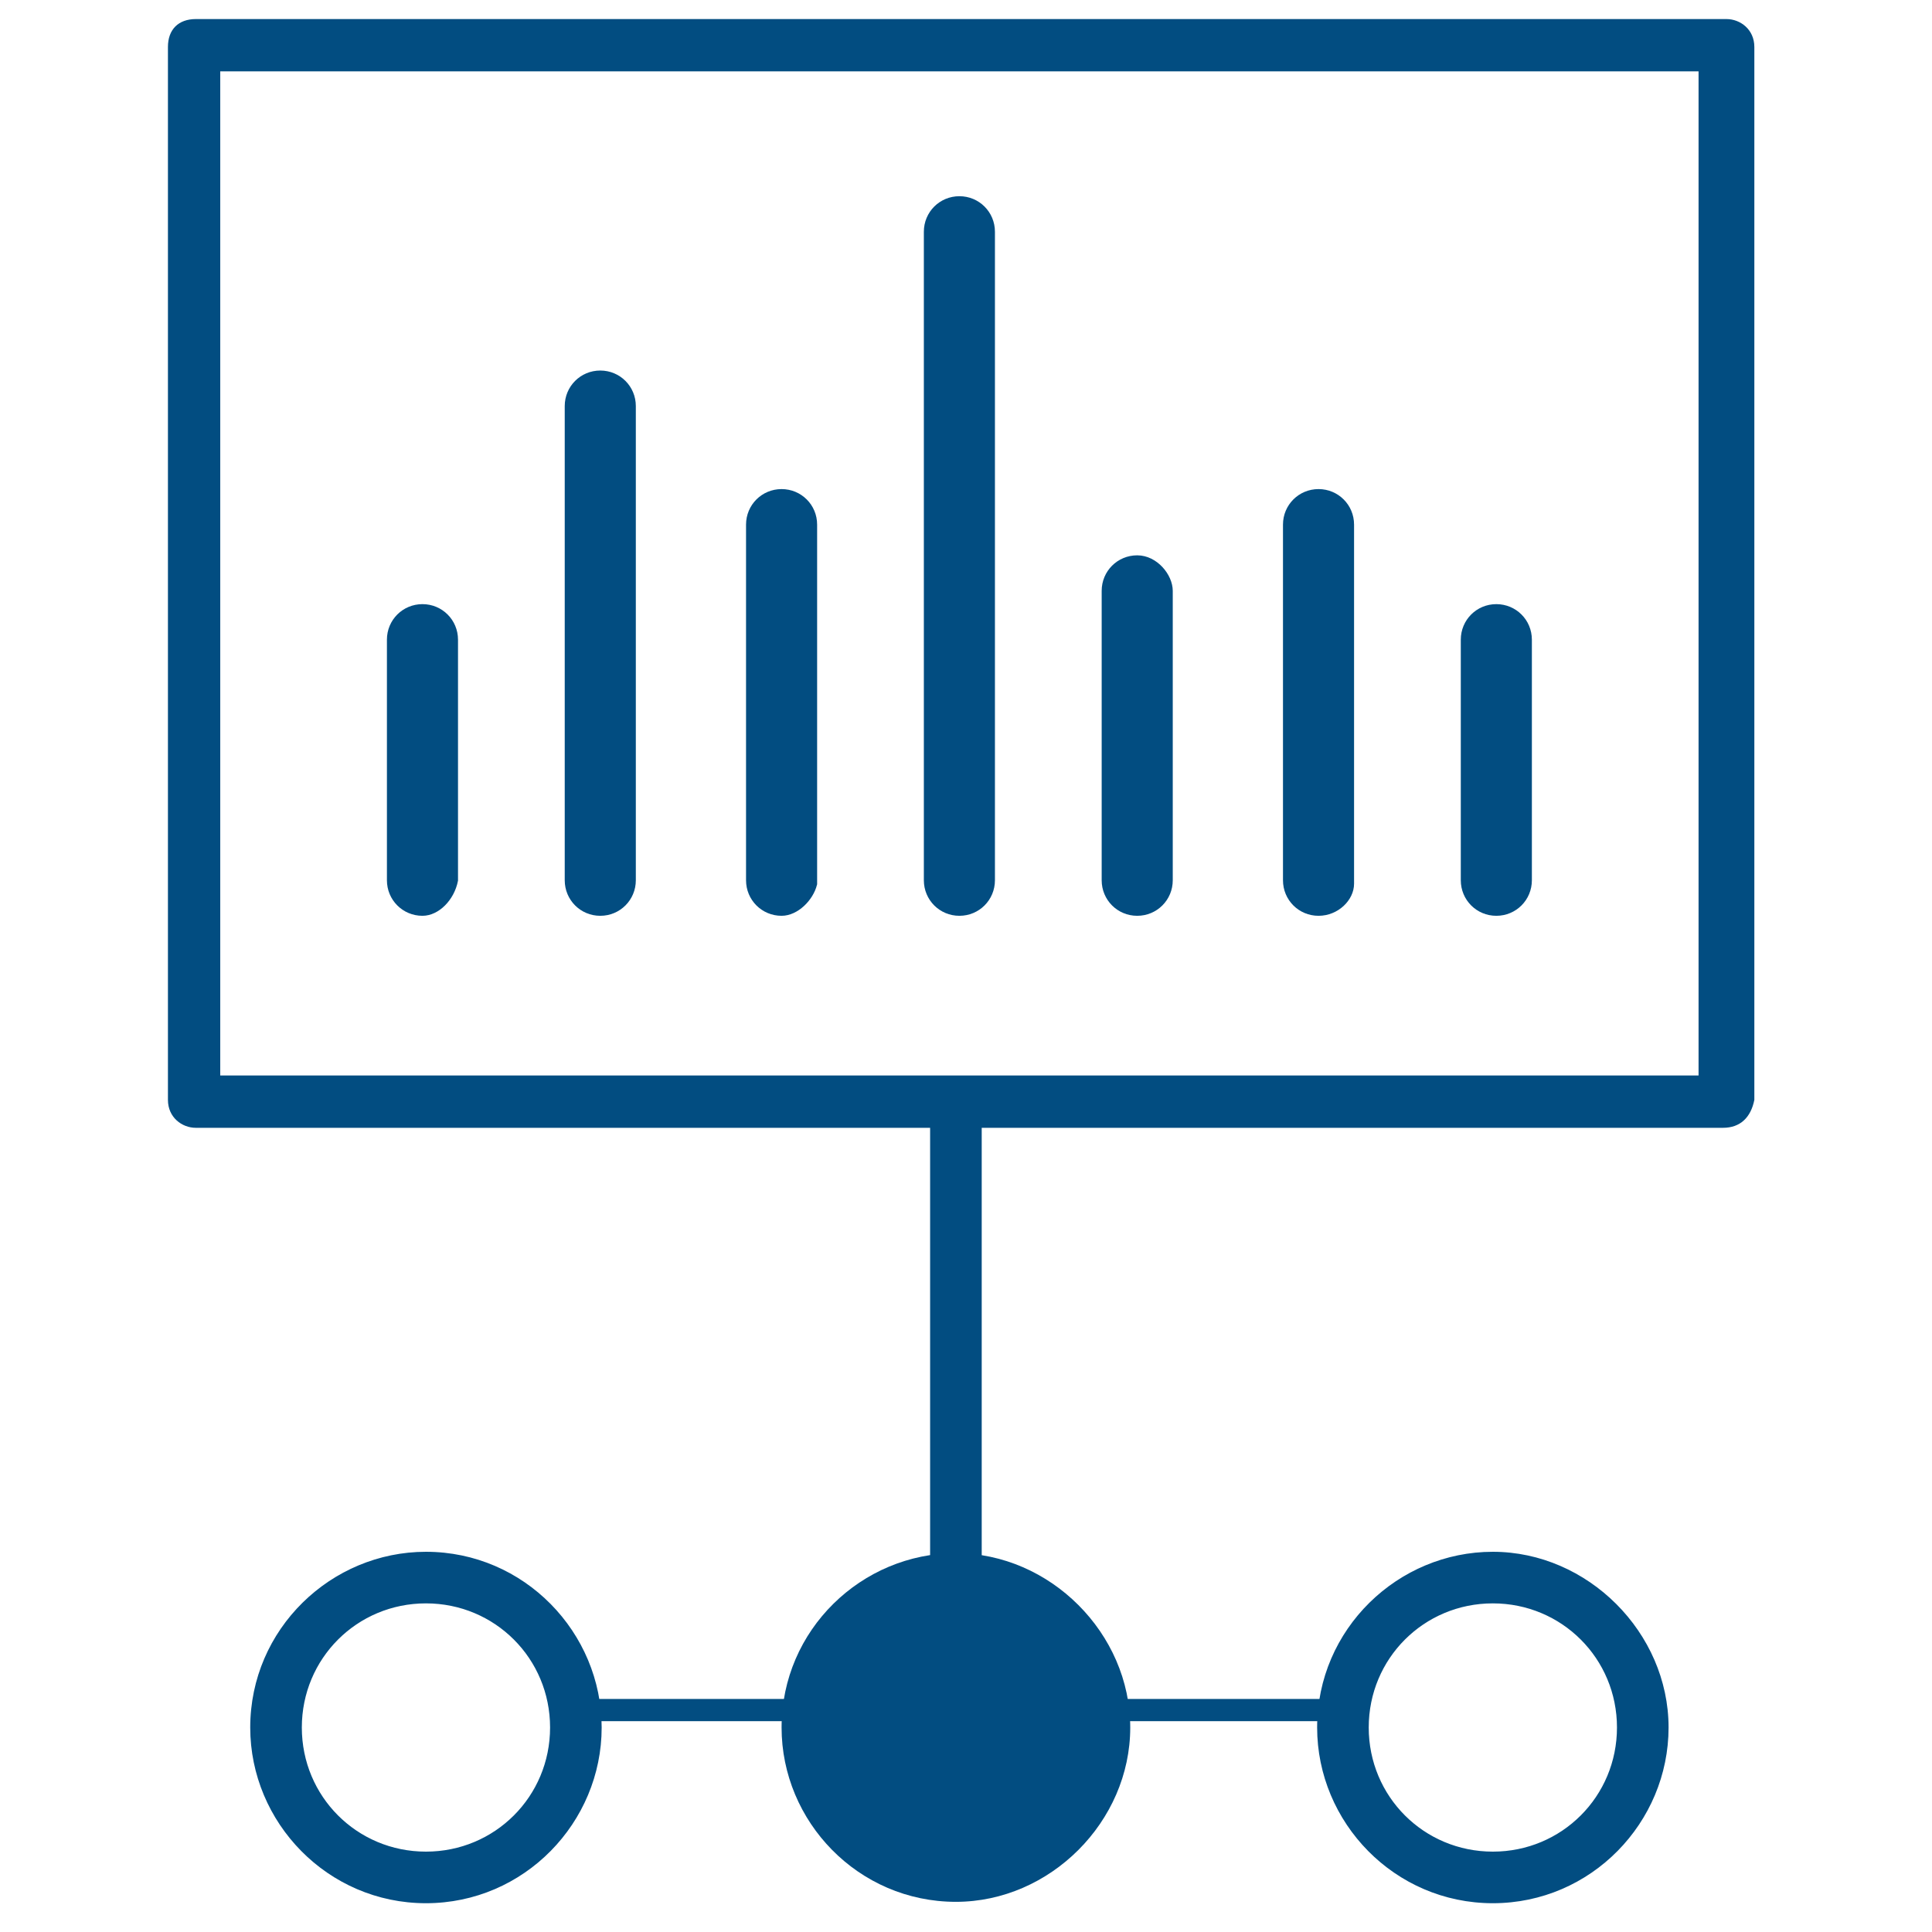 <svg width="174" height="174" viewBox="0 0 174 174" fill="none" xmlns="http://www.w3.org/2000/svg">
<path d="M155.174 101.573H17.637C16.381 101.573 15.125 100.63 15.125 99.06V4.229C15.125 2.659 16.067 1.717 17.637 1.717H155.488C156.744 1.717 158 2.659 158 4.229V99.06C157.686 100.63 156.744 101.573 155.174 101.573ZM19.835 96.862H152.976V6.427H19.835V96.862Z" fill="#024D81"/>
<path d="M38.048 82.104C36.478 82.104 35.222 80.848 35.222 79.278V57.611C35.222 56.041 36.478 54.785 38.048 54.785C39.618 54.785 40.874 56.041 40.874 57.611V79.278C40.56 80.848 39.304 82.104 38.048 82.104Z" fill="#024D81" stroke="#024D81" stroke-width="0.75" stroke-miterlimit="10"/>
<path d="M54.062 82.104C52.492 82.104 51.236 80.848 51.236 79.278V36.572C51.236 35.002 52.492 33.746 54.062 33.746C55.633 33.746 56.889 35.002 56.889 36.572V79.278C56.889 80.848 55.633 82.104 54.062 82.104Z" fill="#024D81" stroke="#024D81" stroke-width="0.75" stroke-miterlimit="10"/>
<path d="M70.391 82.104C68.821 82.104 67.565 80.848 67.565 79.278V47.249C67.565 45.679 68.821 44.423 70.391 44.423C71.961 44.423 73.217 45.679 73.217 47.249V79.592C72.903 80.848 71.647 82.104 70.391 82.104Z" fill="#024D81" stroke="#024D81" stroke-width="0.75" stroke-miterlimit="10"/>
<path d="M86.405 82.104C84.835 82.104 83.579 80.848 83.579 79.278V20.872C83.579 19.302 84.835 18.046 86.405 18.046C87.975 18.046 89.231 19.302 89.231 20.872V79.278C89.231 80.848 87.975 82.104 86.405 82.104Z" fill="#024D81" stroke="#024D81" stroke-width="0.75" stroke-miterlimit="10"/>
<path d="M102.42 82.104C100.85 82.104 99.594 80.848 99.594 79.278V53.215C99.594 51.645 100.85 50.389 102.42 50.389C103.99 50.389 105.246 51.959 105.246 53.215V79.278C105.246 80.848 103.99 82.104 102.42 82.104Z" fill="#024D81" stroke="#024D81" stroke-width="0.75" stroke-miterlimit="10"/>
<path d="M118.749 82.104C117.179 82.104 115.923 80.848 115.923 79.278V47.249C115.923 45.679 117.179 44.423 118.749 44.423C120.319 44.423 121.575 45.679 121.575 47.249V79.592C121.575 80.848 120.319 82.104 118.749 82.104Z" fill="#024D81" stroke="#024D81" stroke-width="0.75" stroke-miterlimit="10"/>
<path d="M134.763 82.104C133.193 82.104 131.937 80.848 131.937 79.278V57.611C131.937 56.041 133.193 54.785 134.763 54.785C136.333 54.785 137.589 56.041 137.589 57.611V79.278C137.589 80.848 136.333 82.104 134.763 82.104Z" fill="#024D81" stroke="#024D81" stroke-width="0.75" stroke-miterlimit="10"/>
<path d="M38.362 171.283C29.57 171.283 22.661 164.061 22.661 155.582C22.661 146.79 29.884 139.882 38.362 139.882C47.154 139.882 54.062 147.104 54.062 155.582C54.062 164.061 47.154 171.283 38.362 171.283ZM38.362 144.278C32.082 144.278 27.058 149.302 27.058 155.582C27.058 161.863 32.082 166.887 38.362 166.887C44.642 166.887 49.666 161.863 49.666 155.582C49.666 149.302 44.642 144.278 38.362 144.278Z" fill="#024D81" stroke="#024D81" stroke-width="0.25" stroke-miterlimit="10"/>
<path d="M134.449 171.283C125.657 171.283 118.749 164.061 118.749 155.582C118.749 146.79 125.971 139.882 134.449 139.882C142.927 139.882 150.15 147.104 150.15 155.582C150.15 164.061 143.241 171.283 134.449 171.283ZM134.449 144.278C128.169 144.278 123.145 149.302 123.145 155.582C123.145 161.863 128.169 166.887 134.449 166.887C140.729 166.887 145.753 161.863 145.753 155.582C145.753 149.302 140.729 144.278 134.449 144.278Z" fill="#024D81" stroke="#024D81" stroke-width="0.25" stroke-miterlimit="10"/>
<path d="M50.294 154.012H122.517" stroke="#024D81" stroke-width="2" stroke-miterlimit="10"/>
<path d="M88.29 100.002V141.766C88.29 143.022 87.347 143.964 86.091 143.964C84.835 143.964 83.893 143.022 83.893 141.766V100.002" fill="#024D81"/>
<path d="M88.29 100.002V141.766C88.29 143.022 87.347 143.964 86.091 143.964C84.835 143.964 83.893 143.022 83.893 141.766V100.002" stroke="#024D81" stroke-width="0.25" stroke-miterlimit="10"/>
<path d="M86.091 171.283C77.299 171.283 70.391 164.061 70.391 155.582C70.391 146.79 77.613 139.882 86.091 139.882C94.57 139.882 101.792 147.104 101.792 155.582C101.792 164.061 94.57 171.283 86.091 171.283Z" fill="#024D81"/>
</svg>
